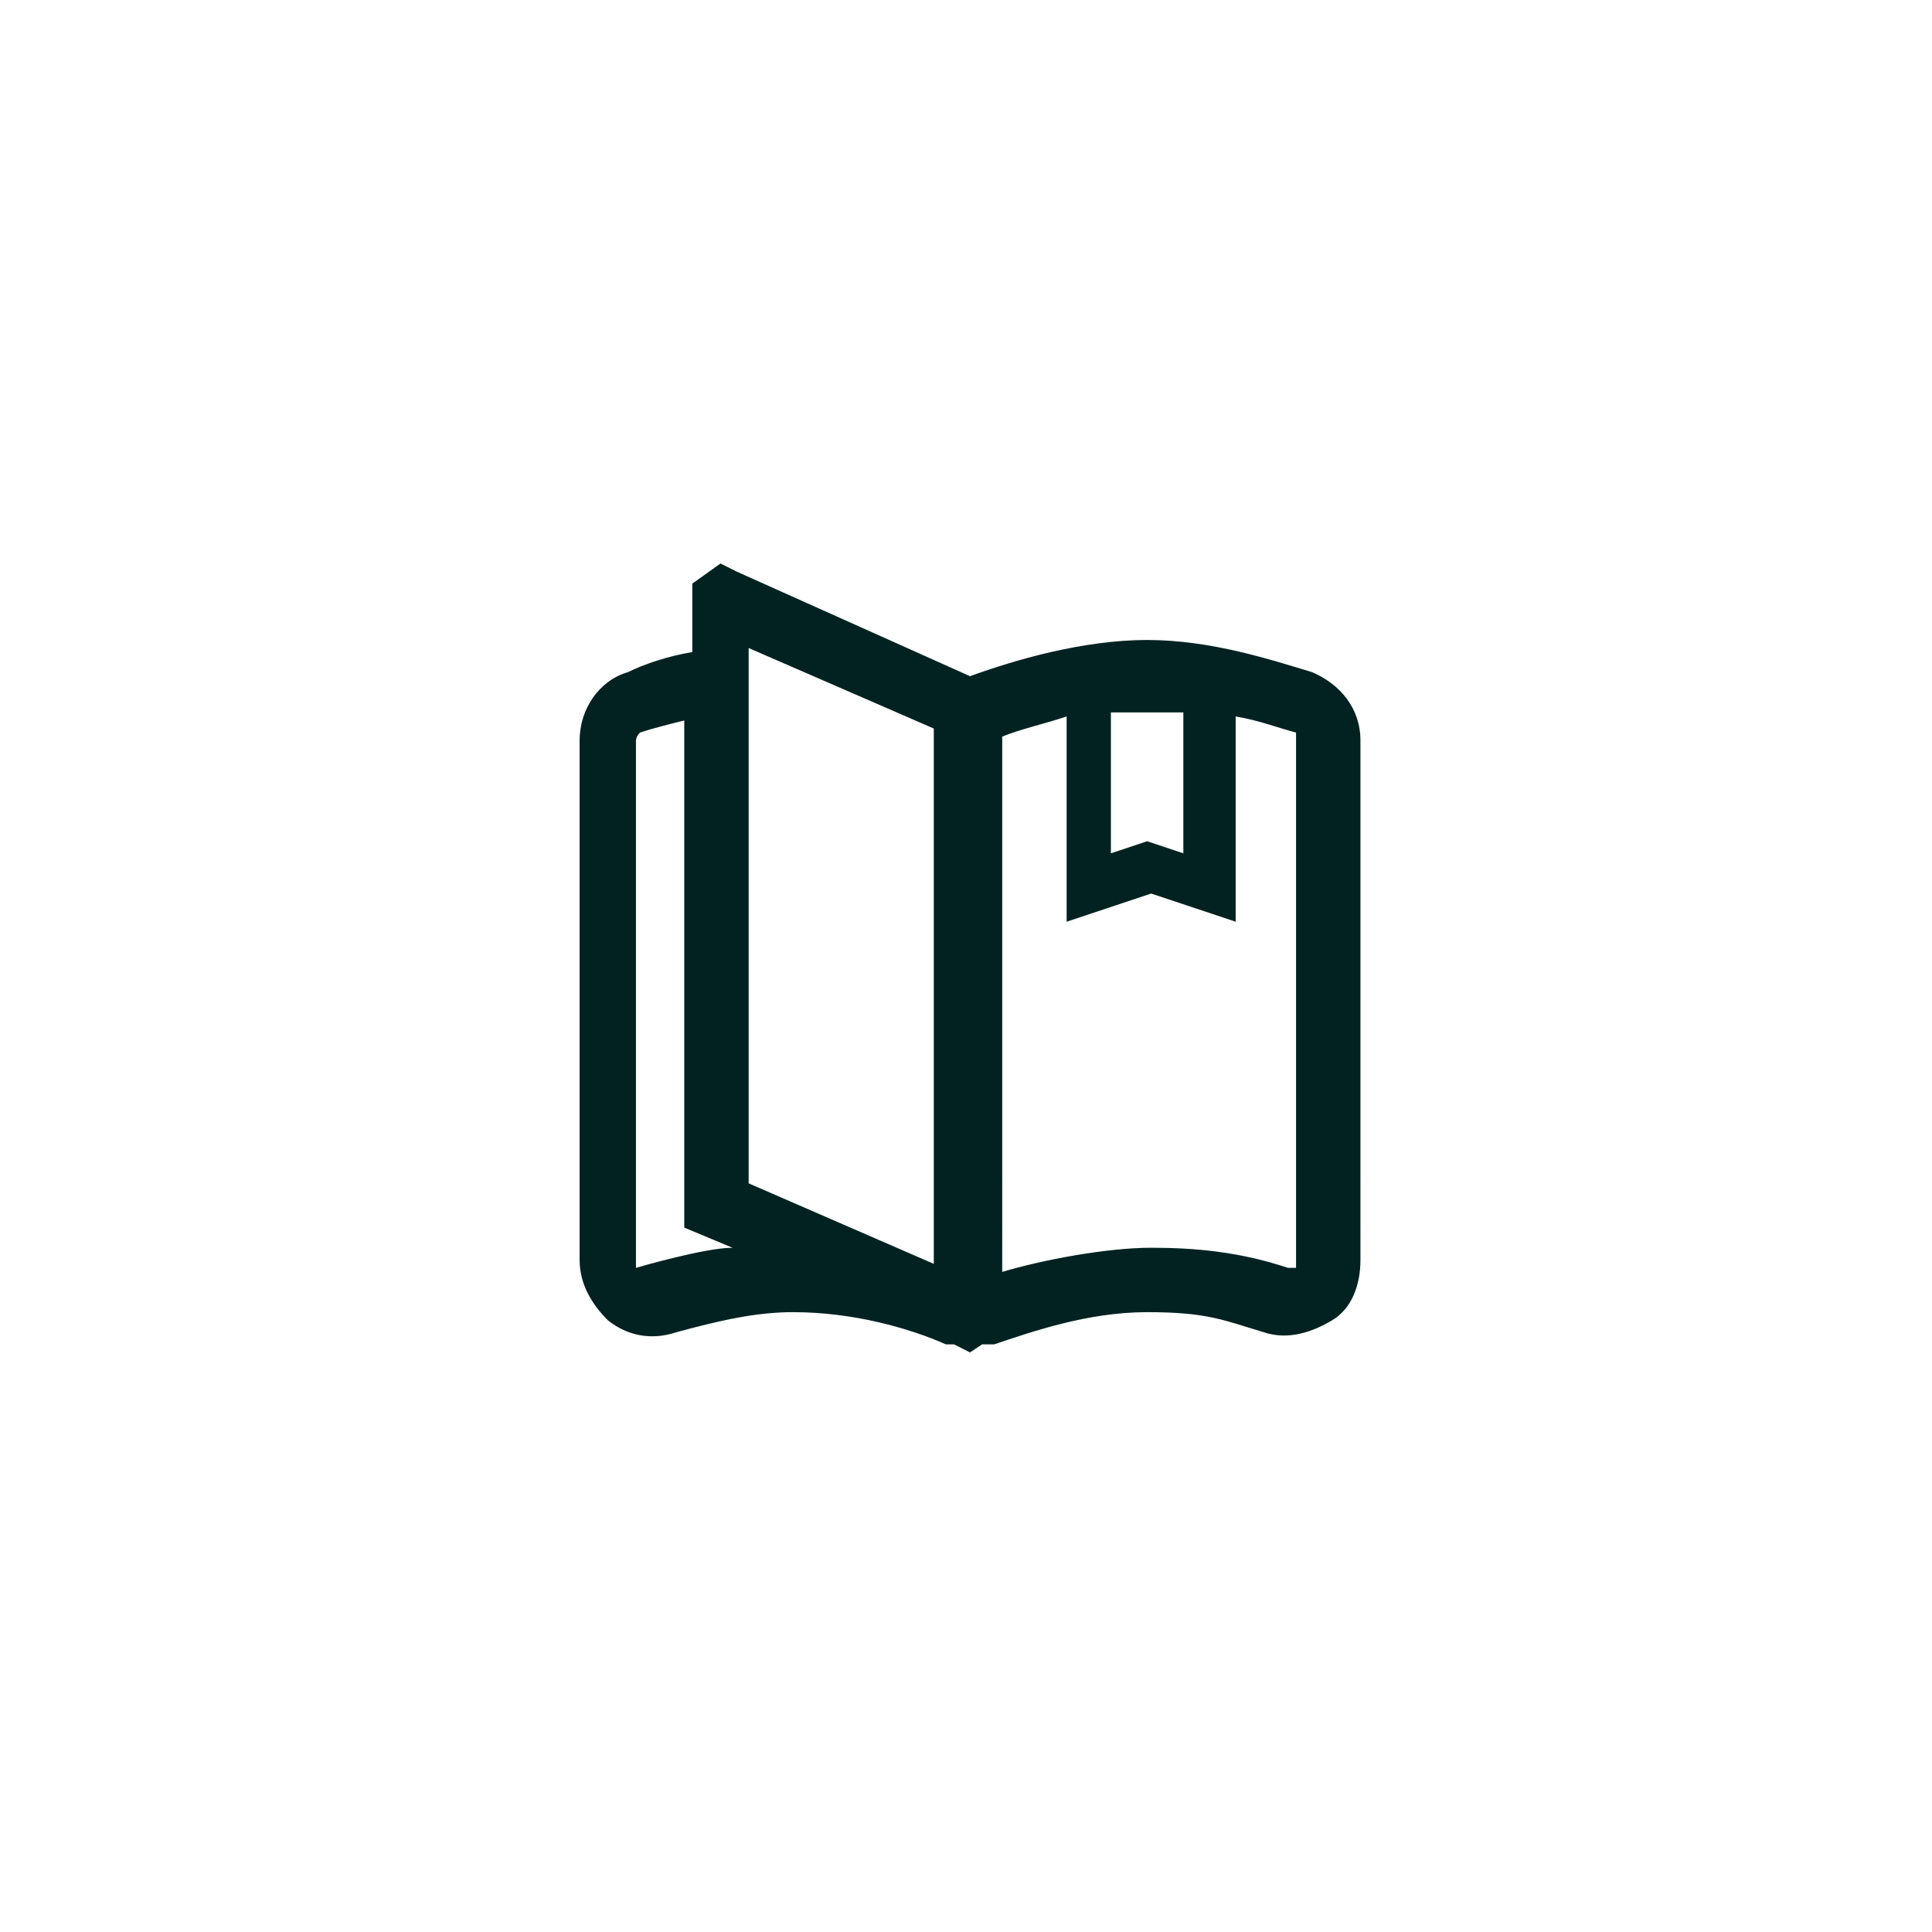 <?xml version="1.0" encoding="utf-8"?>
<!-- Generator: Adobe Illustrator 28.7.1, SVG Export Plug-In . SVG Version: 9.03 Build 54978)  -->
<svg version="1.0" id="Layer_1" xmlns="http://www.w3.org/2000/svg" xmlns:xlink="http://www.w3.org/1999/xlink" x="0px" y="0px"
	 viewBox="0 0 48 48" style="enable-background:new 0 0 48 48;" xml:space="preserve">
<style type="text/css">
	.st0{fill:#FFFFFF;}
	.st1{fill:#022222;}
</style>
<g>
	<g id="Layer_1_00000116205522952322249930000011775245238398559650_">
		<g>
			<rect class="st0" width="48" height="48"/>
			<g id="Layer_1-2_00000075857534151620246960000001807062428725459338_">
				<g id="Layer_1-2">
					<path class="st1" d="M32.6,16.7c-1-0.3-2.5-0.8-4.1-0.8s-3.3,0.5-4.4,0.9l0,0l-5.8-2.6L17.9,14l-0.7,0.5v1.7
						c-0.6,0.1-1.2,0.3-1.6,0.5c-0.7,0.2-1.2,0.9-1.2,1.7v12.9c0,0.6,0.3,1.1,0.7,1.5c0.5,0.4,1.1,0.5,1.7,0.3
						c1.1-0.3,2-0.5,2.9-0.5c1.5,0,2.9,0.4,3.8,0.8h0.2l0.4,0.2l0.3-0.2h0.3c0.9-0.3,2.3-0.8,3.8-0.8s1.9,0.2,2.9,0.5
						c0.6,0.2,1.2,0,1.7-0.3s0.7-0.9,0.7-1.5V18.4C33.8,17.6,33.3,17,32.6,16.7z M27.6,17.7h1.8v3.5l-0.9-0.3l-0.9,0.3V17.7z
						 M18.6,16.1l4.6,2v13.3l-4.6-2C18.6,29.4,18.6,16.1,18.6,16.1z M15.8,31.5V18.4c0,0,0-0.1,0.1-0.2c0.3-0.1,0.7-0.2,1.1-0.3
						v12.6l1.2,0.5C17.5,31,15.8,31.5,15.8,31.5z M32.2,31.3v0.2H32c-1.2-0.4-2.3-0.5-3.4-0.5s-2.7,0.3-3.7,0.6V18.3
						c0.5-0.2,1-0.3,1.6-0.5v5.1l2.1-0.7l2.1,0.7v-5.1c0.6,0.1,1.1,0.3,1.5,0.4V31.3L32.2,31.3z"/>
				</g>
			</g>
		</g>
	</g>
</g>
</svg>
